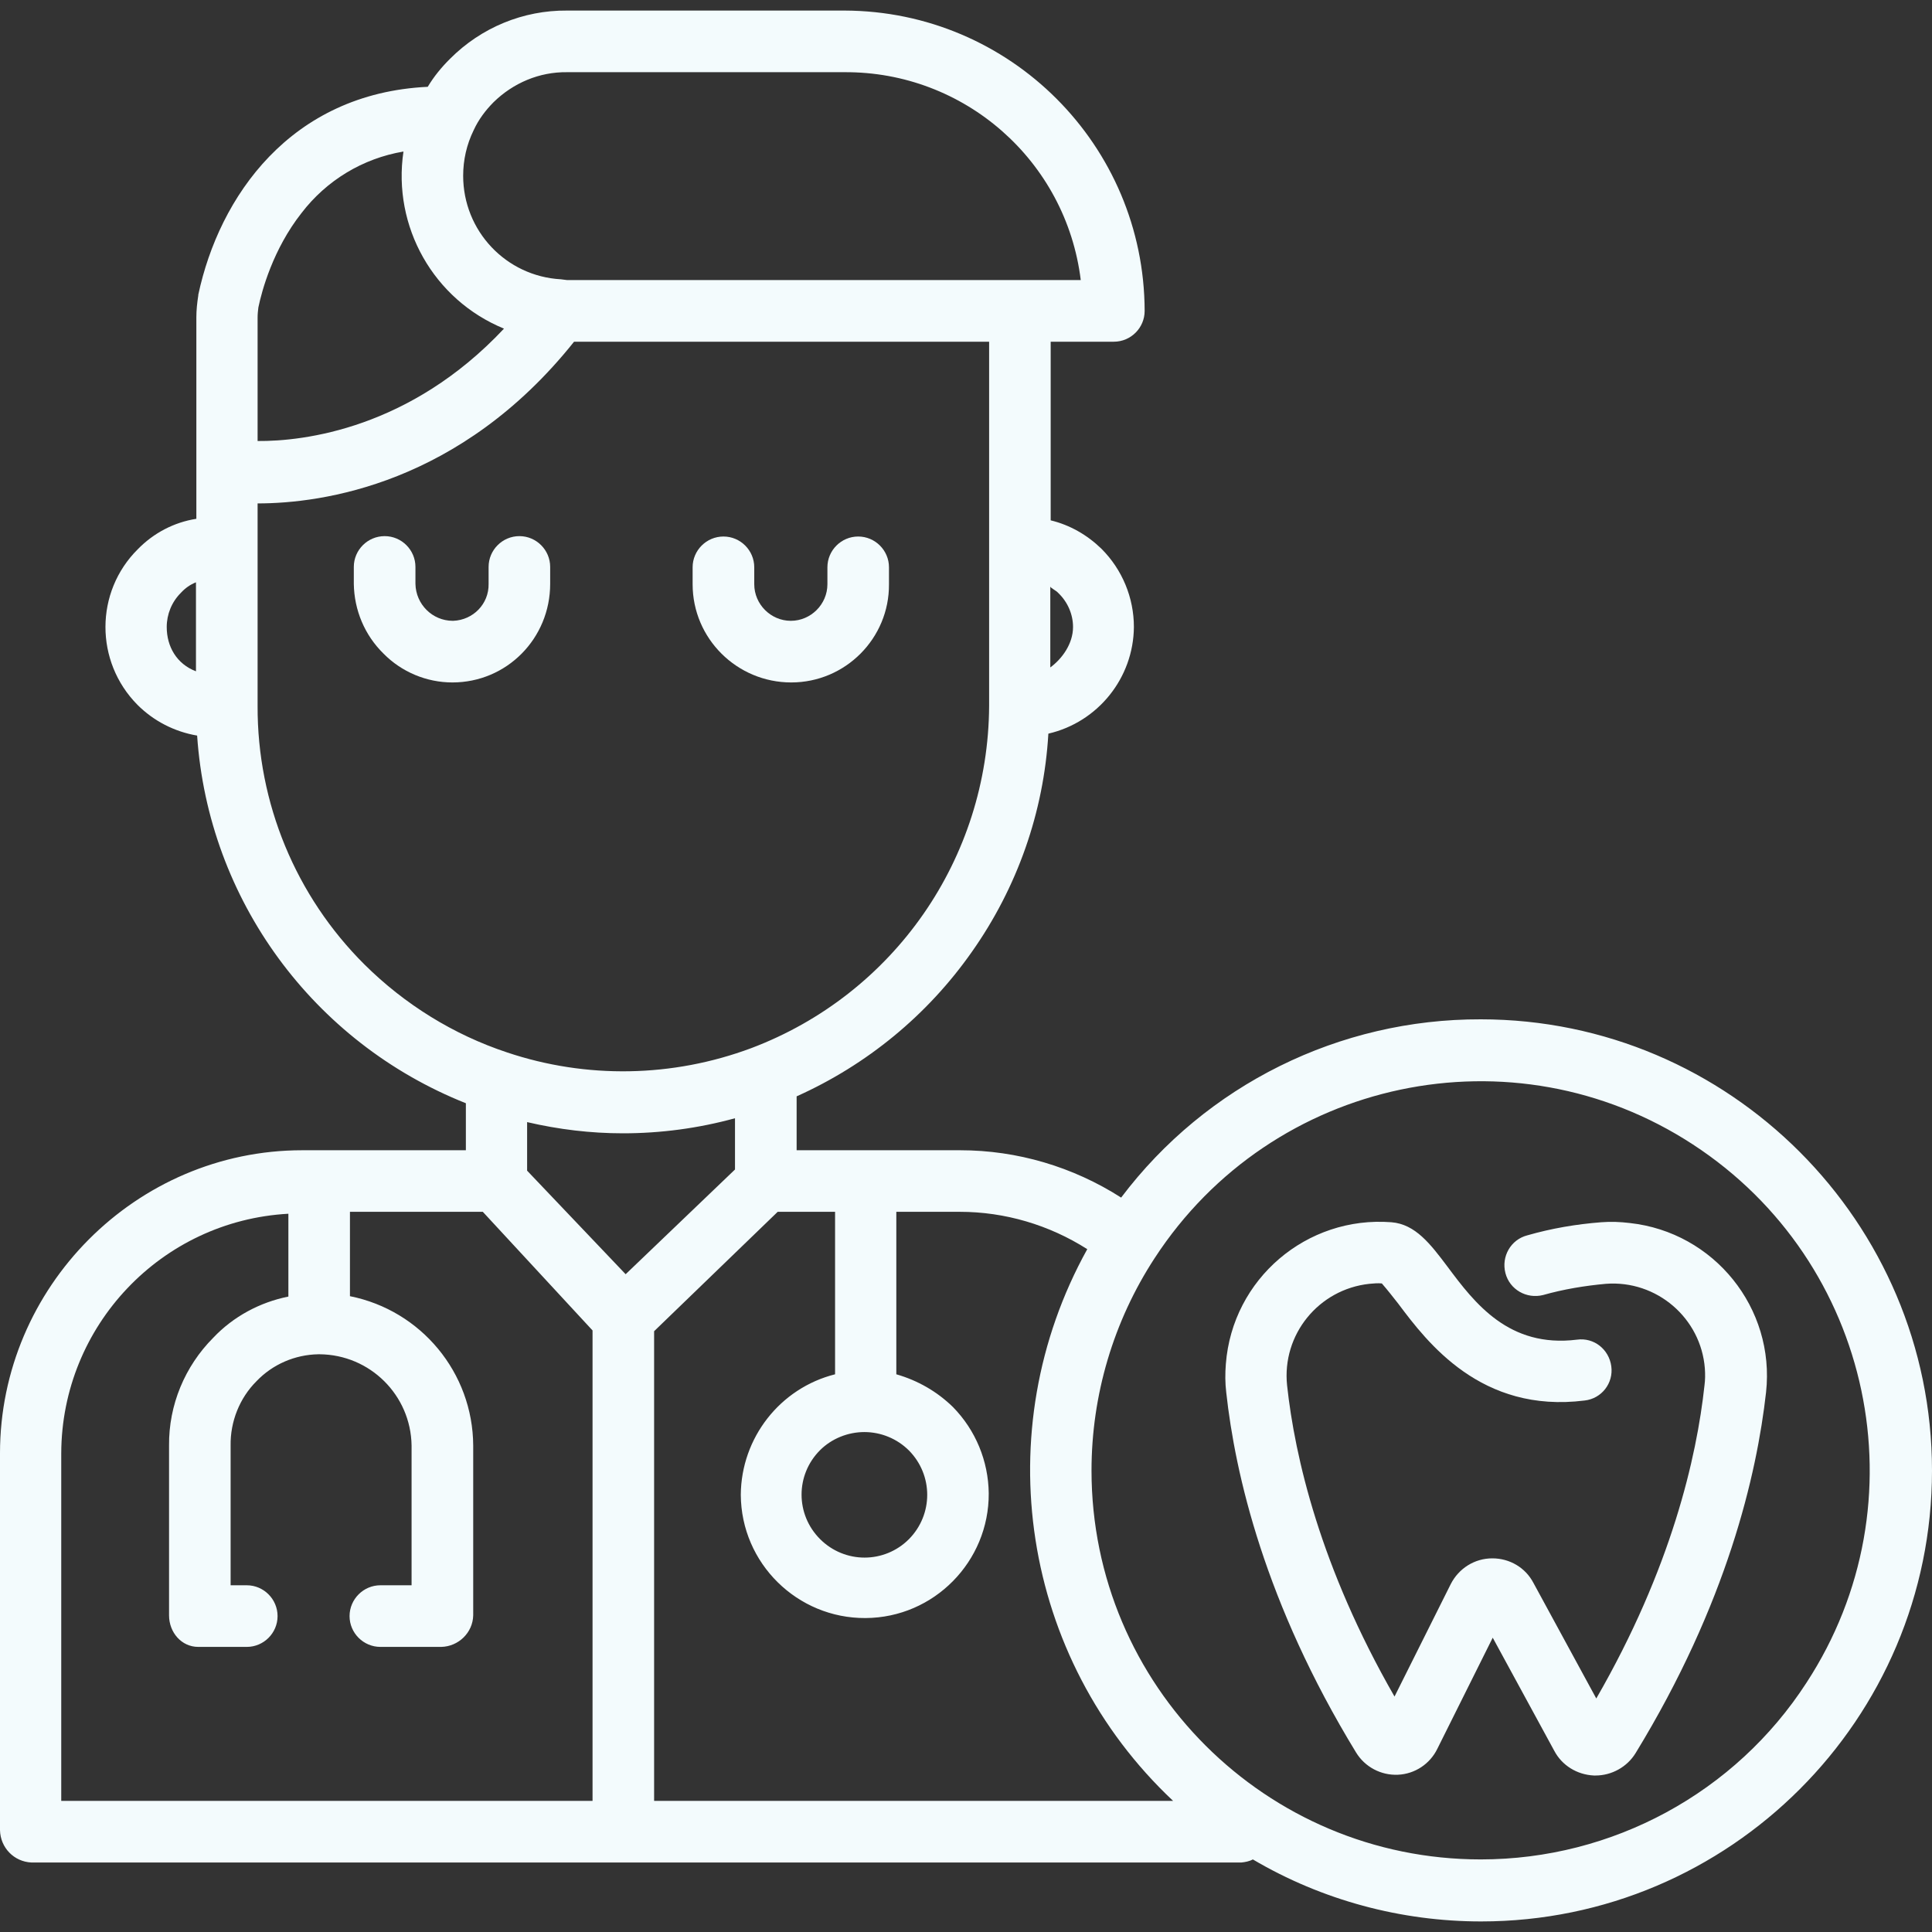 <svg width="30" height="30" viewBox="0 0 30 30" fill="none" xmlns="http://www.w3.org/2000/svg">
<rect x="0" y="0" width="30" height="30" fill="#333333" stroke="none"/>
<path d="M8.065 8.325C7.802 8.325 7.587 8.54 7.587 8.803V9.066C7.593 9.377 7.348 9.628 7.037 9.64H7.031C6.714 9.64 6.457 9.383 6.451 9.066V8.803C6.451 8.54 6.236 8.325 5.973 8.325C5.709 8.325 5.494 8.54 5.494 8.803V9.066C5.5 9.473 5.662 9.862 5.955 10.149C6.236 10.435 6.624 10.597 7.025 10.597C7.868 10.597 8.543 9.915 8.543 9.066V8.803C8.543 8.54 8.328 8.325 8.065 8.325Z" fill="#F3FBFD"/>
<path d="M13.326 8.331C13.063 8.331 12.848 8.546 12.848 8.809V9.072C12.848 9.383 12.591 9.64 12.28 9.64C11.969 9.64 11.712 9.383 11.712 9.072V8.809C11.712 8.546 11.497 8.331 11.234 8.331C10.97 8.331 10.755 8.546 10.755 8.809V9.072C10.755 9.915 11.443 10.597 12.286 10.597C13.129 10.597 13.81 9.909 13.804 9.072V8.809C13.804 8.546 13.589 8.331 13.326 8.331Z" fill="#F3FBFD"/>
<path d="M22.993 15.828C20.799 15.822 18.731 16.844 17.409 18.596C16.662 18.118 15.795 17.861 14.91 17.861H12.37V17.024C13.463 16.534 14.402 15.762 15.09 14.782C15.795 13.783 16.208 12.612 16.279 11.392C17.051 11.213 17.601 10.525 17.607 9.736C17.607 9.282 17.427 8.845 17.104 8.522C16.883 8.307 16.614 8.152 16.315 8.08V5.306H17.296C17.559 5.306 17.774 5.091 17.774 4.828C17.768 2.257 15.688 0.17 13.111 0.164H8.806C8.125 0.158 7.473 0.427 6.989 0.912C6.857 1.043 6.738 1.187 6.642 1.348C4.508 1.45 3.402 3.058 3.079 4.577C3.079 4.582 3.079 4.582 3.079 4.588C3.061 4.702 3.049 4.816 3.049 4.929V8.056C2.702 8.11 2.385 8.277 2.14 8.528C1.471 9.192 1.471 10.274 2.134 10.944C2.385 11.195 2.708 11.362 3.061 11.422C3.234 13.969 4.861 16.187 7.234 17.131V17.861H4.693C2.11 17.861 0 19.989 0 22.566V28.419C0.006 28.688 0.215 28.909 0.49 28.921H19.275C19.334 28.915 19.4 28.903 19.454 28.873C20.53 29.507 21.756 29.836 22.999 29.836C26.861 29.836 30 26.691 30 22.835C30 18.979 26.855 15.828 22.993 15.828ZM3.043 10.424C2.744 10.31 2.589 10.041 2.589 9.736C2.589 9.539 2.666 9.347 2.81 9.204C2.876 9.132 2.953 9.078 3.043 9.042V10.424ZM16.435 9.21C16.578 9.347 16.662 9.539 16.662 9.736C16.662 9.999 16.489 10.232 16.309 10.364V9.108C16.315 9.132 16.399 9.168 16.435 9.21ZM7.354 2.024C7.431 1.856 7.539 1.713 7.664 1.587C7.969 1.288 8.376 1.115 8.806 1.121H13.111C14.976 1.109 16.554 2.496 16.782 4.349H8.806C8.788 4.349 8.776 4.343 8.758 4.343C8.741 4.343 8.729 4.337 8.711 4.337C7.856 4.29 7.192 3.584 7.192 2.729C7.192 2.484 7.246 2.245 7.354 2.024ZM4 4.929C4 4.875 4.006 4.822 4.012 4.774C4.065 4.517 4.239 3.871 4.681 3.309C5.07 2.801 5.632 2.46 6.265 2.353C6.092 3.518 6.732 4.654 7.826 5.103C6.367 6.657 4.717 6.854 4 6.848V4.929ZM5.662 14.979C4.591 13.915 3.994 12.468 4 10.961V7.817C5.004 7.817 7.15 7.518 8.914 5.306H15.359V10.961C15.347 13.329 13.882 15.439 11.664 16.276C10.444 16.731 9.105 16.755 7.874 16.342C7.043 16.067 6.283 15.595 5.662 14.979ZM9.201 27.964H0.951V22.566C0.957 20.587 2.505 18.955 4.478 18.847V20.133C4.035 20.222 3.623 20.443 3.312 20.772C2.87 21.215 2.619 21.818 2.625 22.446V25.083C2.625 25.346 2.816 25.573 3.079 25.573H3.832C4.095 25.573 4.31 25.358 4.31 25.095C4.31 24.832 4.095 24.616 3.832 24.616H3.581V22.446C3.575 22.076 3.719 21.711 3.982 21.448C4.233 21.185 4.58 21.035 4.944 21.029H4.962C5.745 21.035 6.379 21.663 6.391 22.446V24.616H5.907C5.644 24.616 5.428 24.832 5.428 25.095C5.428 25.358 5.644 25.573 5.907 25.573H6.851C7.12 25.567 7.342 25.352 7.348 25.083V22.446C7.342 21.316 6.54 20.348 5.434 20.127V18.817H7.497L9.201 20.659V27.964ZM8.185 18.178V17.424C8.675 17.538 9.171 17.598 9.673 17.598C10.259 17.598 10.845 17.52 11.413 17.364V18.16L9.715 19.786L8.185 18.178ZM10.157 27.964V20.671L12.076 18.817H12.967V21.34C12.112 21.555 11.509 22.327 11.503 23.211C11.509 24.276 12.381 25.131 13.44 25.125C14.504 25.119 15.359 24.246 15.353 23.188C15.347 22.685 15.149 22.207 14.797 21.848C14.552 21.609 14.253 21.436 13.918 21.34V18.817H14.904C15.604 18.817 16.291 19.02 16.883 19.397C15.317 22.219 15.861 25.752 18.216 27.964H10.157ZM13.422 22.237C13.679 22.237 13.93 22.339 14.115 22.524C14.492 22.907 14.492 23.516 14.115 23.899C13.733 24.282 13.117 24.282 12.734 23.899C12.351 23.516 12.351 22.901 12.734 22.518C12.914 22.339 13.165 22.237 13.422 22.237ZM22.993 28.873C19.657 28.873 16.949 26.171 16.949 22.835C16.949 21.663 17.29 20.515 17.93 19.535C19.753 16.737 23.495 15.948 26.287 17.771C29.085 19.595 29.875 23.337 28.051 26.129C26.945 27.839 25.038 28.873 22.993 28.873Z" fill="#F3FBFD"/>
<path d="M25.307 18.991C25.157 18.973 25.014 18.967 24.864 18.979C24.476 19.009 24.093 19.074 23.717 19.182C23.459 19.248 23.31 19.511 23.376 19.768C23.442 20.025 23.705 20.174 23.962 20.109C24.279 20.019 24.607 19.965 24.936 19.935C25.725 19.875 26.413 20.467 26.473 21.25C26.479 21.34 26.479 21.424 26.467 21.514C26.347 22.625 25.953 24.353 24.787 26.374L23.812 24.581C23.687 24.341 23.442 24.198 23.173 24.198C22.898 24.198 22.652 24.353 22.527 24.598L21.654 26.344C20.5 24.335 20.106 22.62 19.986 21.514C19.902 20.724 20.476 20.019 21.265 19.935C21.331 19.929 21.391 19.923 21.457 19.929C21.546 20.031 21.63 20.139 21.714 20.246C22.162 20.844 22.999 21.95 24.607 21.747C24.87 21.717 25.056 21.478 25.02 21.215C24.984 20.952 24.751 20.766 24.488 20.802C23.43 20.934 22.898 20.234 22.479 19.672C22.21 19.314 21.977 19.009 21.606 18.979C20.291 18.877 19.137 19.858 19.035 21.179C19.023 21.328 19.023 21.472 19.041 21.621C19.179 22.889 19.639 24.891 21.056 27.211C21.194 27.438 21.445 27.57 21.708 27.558C21.971 27.546 22.204 27.39 22.318 27.157L23.179 25.43L24.135 27.187C24.255 27.414 24.488 27.558 24.751 27.57C24.757 27.57 24.763 27.57 24.775 27.57C25.026 27.57 25.265 27.438 25.397 27.223C26.819 24.897 27.28 22.895 27.423 21.621C27.567 20.312 26.616 19.134 25.307 18.991Z" fill="#F3FBFD"/>
</svg>
